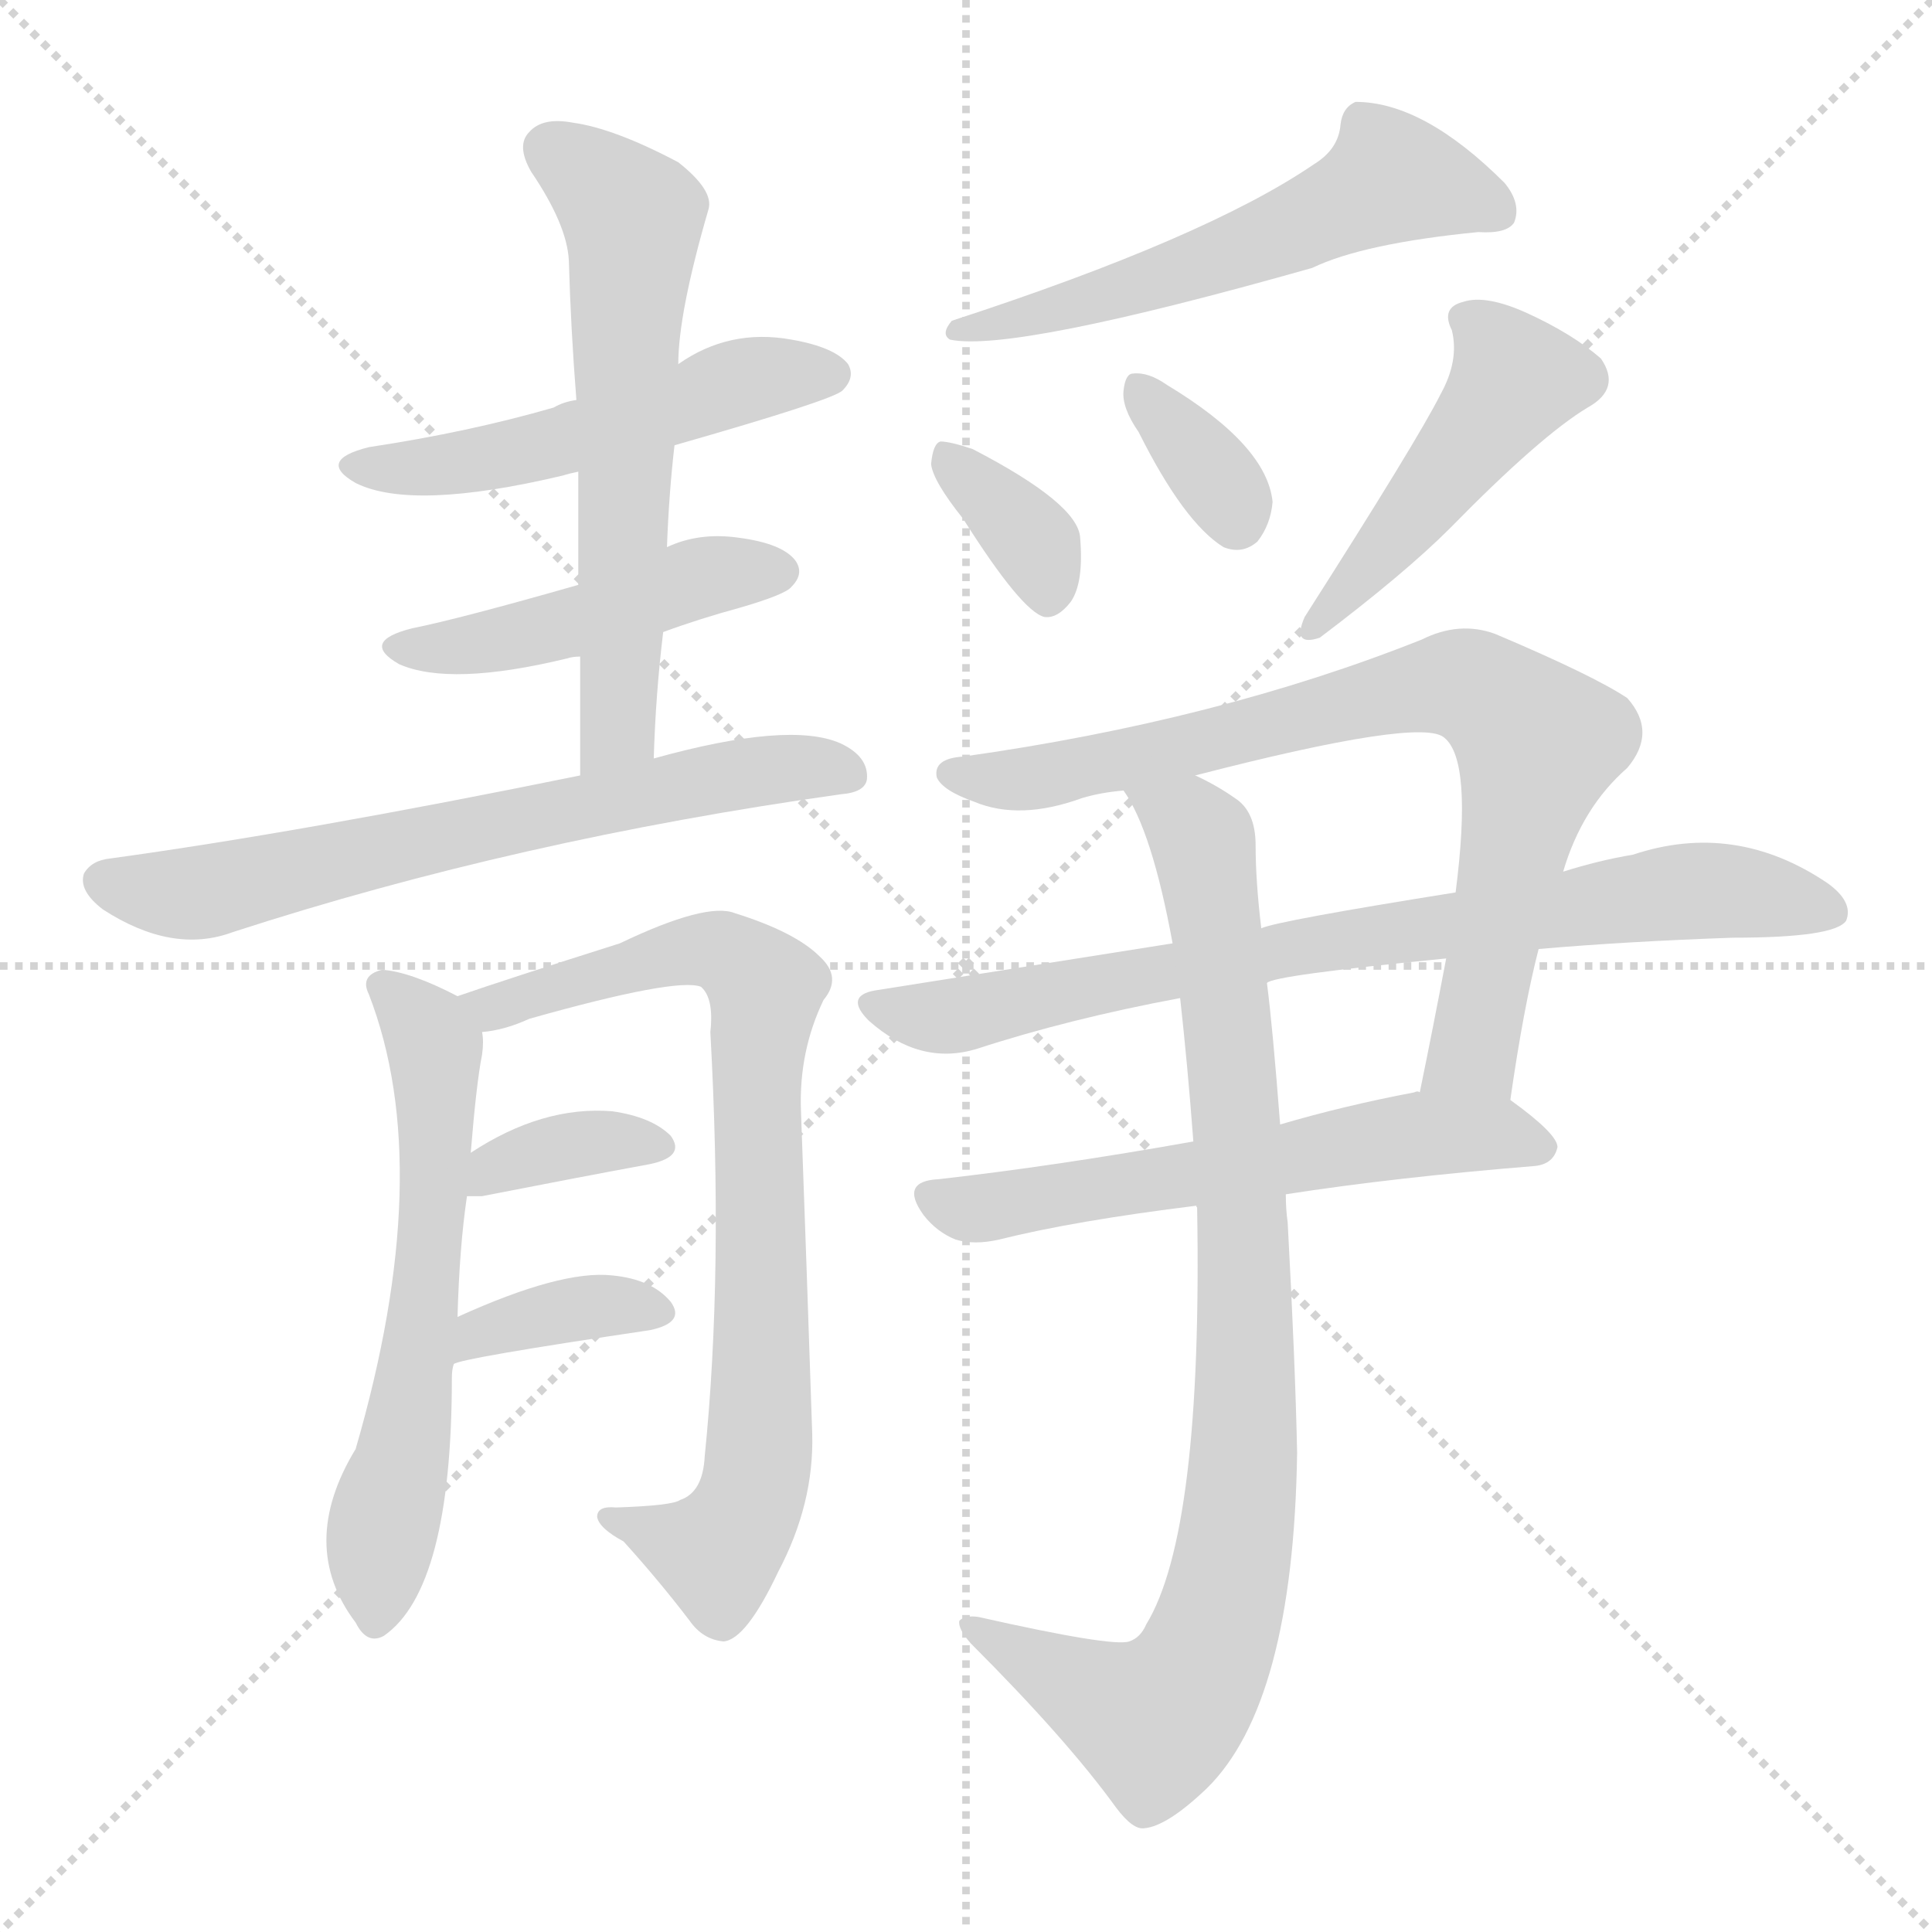 <svg version="1.1" viewBox="0 0 1024 1024" xmlns="http://www.w3.org/2000/svg">
  <g stroke="lightgray" stroke-dasharray="1,1" stroke-width="1" transform="scale(4, 4)">
    <line x1="0" y1="0" x2="256" y2="256"></line>
    <line x1="256" y1="0" x2="0" y2="256"></line>
    <line x1="128" y1="0" x2="128" y2="256"></line>
    <line x1="0" y1="128" x2="256" y2="128"></line>
  </g>
<g transform="scale(1, -1) translate(0, -900)">
   <style type="text/css">
    @keyframes keyframes0 {
      from {
       stroke: blue;
       stroke-dashoffset: 512;
       stroke-width: 128;
       }
       63% {
       animation-timing-function: step-end;
       stroke: blue;
       stroke-dashoffset: 0;
       stroke-width: 128;
       }
       to {
       stroke: black;
       stroke-width: 1024;
       }
       }
       #make-me-a-hanzi-animation-0 {
         animation: keyframes0 0.667s both;
         animation-delay: 0s;
         animation-timing-function: linear;
       }
    @keyframes keyframes1 {
      from {
       stroke: blue;
       stroke-dashoffset: 460;
       stroke-width: 128;
       }
       60% {
       animation-timing-function: step-end;
       stroke: blue;
       stroke-dashoffset: 0;
       stroke-width: 128;
       }
       to {
       stroke: black;
       stroke-width: 1024;
       }
       }
       #make-me-a-hanzi-animation-1 {
         animation: keyframes1 0.624s both;
         animation-delay: 0.667s;
         animation-timing-function: linear;
       }
    @keyframes keyframes2 {
      from {
       stroke: blue;
       stroke-dashoffset: 606;
       stroke-width: 128;
       }
       66% {
       animation-timing-function: step-end;
       stroke: blue;
       stroke-dashoffset: 0;
       stroke-width: 128;
       }
       to {
       stroke: black;
       stroke-width: 1024;
       }
       }
       #make-me-a-hanzi-animation-2 {
         animation: keyframes2 0.743s both;
         animation-delay: 1.291s;
         animation-timing-function: linear;
       }
    @keyframes keyframes3 {
      from {
       stroke: blue;
       stroke-dashoffset: 660;
       stroke-width: 128;
       }
       68% {
       animation-timing-function: step-end;
       stroke: blue;
       stroke-dashoffset: 0;
       stroke-width: 128;
       }
       to {
       stroke: black;
       stroke-width: 1024;
       }
       }
       #make-me-a-hanzi-animation-3 {
         animation: keyframes3 0.787s both;
         animation-delay: 2.034s;
         animation-timing-function: linear;
       }
    @keyframes keyframes4 {
      from {
       stroke: blue;
       stroke-dashoffset: 601;
       stroke-width: 128;
       }
       66% {
       animation-timing-function: step-end;
       stroke: blue;
       stroke-dashoffset: 0;
       stroke-width: 128;
       }
       to {
       stroke: black;
       stroke-width: 1024;
       }
       }
       #make-me-a-hanzi-animation-4 {
         animation: keyframes4 0.739s both;
         animation-delay: 2.821s;
         animation-timing-function: linear;
       }
    @keyframes keyframes5 {
      from {
       stroke: blue;
       stroke-dashoffset: 790;
       stroke-width: 128;
       }
       72% {
       animation-timing-function: step-end;
       stroke: blue;
       stroke-dashoffset: 0;
       stroke-width: 128;
       }
       to {
       stroke: black;
       stroke-width: 1024;
       }
       }
       #make-me-a-hanzi-animation-5 {
         animation: keyframes5 0.893s both;
         animation-delay: 3.56s;
         animation-timing-function: linear;
       }
    @keyframes keyframes6 {
      from {
       stroke: blue;
       stroke-dashoffset: 358;
       stroke-width: 128;
       }
       54% {
       animation-timing-function: step-end;
       stroke: blue;
       stroke-dashoffset: 0;
       stroke-width: 128;
       }
       to {
       stroke: black;
       stroke-width: 1024;
       }
       }
       #make-me-a-hanzi-animation-6 {
         animation: keyframes6 0.541s both;
         animation-delay: 4.453s;
         animation-timing-function: linear;
       }
    @keyframes keyframes7 {
      from {
       stroke: blue;
       stroke-dashoffset: 365;
       stroke-width: 128;
       }
       54% {
       animation-timing-function: step-end;
       stroke: blue;
       stroke-dashoffset: 0;
       stroke-width: 128;
       }
       to {
       stroke: black;
       stroke-width: 1024;
       }
       }
       #make-me-a-hanzi-animation-7 {
         animation: keyframes7 0.547s both;
         animation-delay: 4.995s;
         animation-timing-function: linear;
       }
    @keyframes keyframes8 {
      from {
       stroke: blue;
       stroke-dashoffset: 561;
       stroke-width: 128;
       }
       65% {
       animation-timing-function: step-end;
       stroke: blue;
       stroke-dashoffset: 0;
       stroke-width: 128;
       }
       to {
       stroke: black;
       stroke-width: 1024;
       }
       }
       #make-me-a-hanzi-animation-8 {
         animation: keyframes8 0.707s both;
         animation-delay: 5.542s;
         animation-timing-function: linear;
       }
    @keyframes keyframes9 {
      from {
       stroke: blue;
       stroke-dashoffset: 352;
       stroke-width: 128;
       }
       53% {
       animation-timing-function: step-end;
       stroke: blue;
       stroke-dashoffset: 0;
       stroke-width: 128;
       }
       to {
       stroke: black;
       stroke-width: 1024;
       }
       }
       #make-me-a-hanzi-animation-9 {
         animation: keyframes9 0.536s both;
         animation-delay: 6.248s;
         animation-timing-function: linear;
       }
    @keyframes keyframes10 {
      from {
       stroke: blue;
       stroke-dashoffset: 342;
       stroke-width: 128;
       }
       53% {
       animation-timing-function: step-end;
       stroke: blue;
       stroke-dashoffset: 0;
       stroke-width: 128;
       }
       to {
       stroke: black;
       stroke-width: 1024;
       }
       }
       #make-me-a-hanzi-animation-10 {
         animation: keyframes10 0.528s both;
         animation-delay: 6.785s;
         animation-timing-function: linear;
       }
    @keyframes keyframes11 {
      from {
       stroke: blue;
       stroke-dashoffset: 462;
       stroke-width: 128;
       }
       60% {
       animation-timing-function: step-end;
       stroke: blue;
       stroke-dashoffset: 0;
       stroke-width: 128;
       }
       to {
       stroke: black;
       stroke-width: 1024;
       }
       }
       #make-me-a-hanzi-animation-11 {
         animation: keyframes11 0.626s both;
         animation-delay: 7.313s;
         animation-timing-function: linear;
       }
    @keyframes keyframes12 {
      from {
       stroke: blue;
       stroke-dashoffset: 778;
       stroke-width: 128;
       }
       72% {
       animation-timing-function: step-end;
       stroke: blue;
       stroke-dashoffset: 0;
       stroke-width: 128;
       }
       to {
       stroke: black;
       stroke-width: 1024;
       }
       }
       #make-me-a-hanzi-animation-12 {
         animation: keyframes12 0.883s both;
         animation-delay: 7.939s;
         animation-timing-function: linear;
       }
    @keyframes keyframes13 {
      from {
       stroke: blue;
       stroke-dashoffset: 774;
       stroke-width: 128;
       }
       72% {
       animation-timing-function: step-end;
       stroke: blue;
       stroke-dashoffset: 0;
       stroke-width: 128;
       }
       to {
       stroke: black;
       stroke-width: 1024;
       }
       }
       #make-me-a-hanzi-animation-13 {
         animation: keyframes13 0.88s both;
         animation-delay: 8.822s;
         animation-timing-function: linear;
       }
    @keyframes keyframes14 {
      from {
       stroke: blue;
       stroke-dashoffset: 583;
       stroke-width: 128;
       }
       65% {
       animation-timing-function: step-end;
       stroke: blue;
       stroke-dashoffset: 0;
       stroke-width: 128;
       }
       to {
       stroke: black;
       stroke-width: 1024;
       }
       }
       #make-me-a-hanzi-animation-14 {
         animation: keyframes14 0.724s both;
         animation-delay: 9.702s;
         animation-timing-function: linear;
       }
    @keyframes keyframes15 {
      from {
       stroke: blue;
       stroke-dashoffset: 888;
       stroke-width: 128;
       }
       74% {
       animation-timing-function: step-end;
       stroke: blue;
       stroke-dashoffset: 0;
       stroke-width: 128;
       }
       to {
       stroke: black;
       stroke-width: 1024;
       }
       }
       #make-me-a-hanzi-animation-15 {
         animation: keyframes15 0.973s both;
         animation-delay: 10.426s;
         animation-timing-function: linear;
       }
</style>
<path d="M 357.5 664.0 Q 441.5 688.0 446.5 693.0 Q 453.5 700.0 449.5 707.0 Q 442.5 716.0 419.5 720.0 Q 386.5 726.0 359.5 707.0 L 305.5 688.0 Q 298.5 687.0 293.5 684.0 Q 248.5 671.0 195.5 663.0 Q 167.5 656.0 188.5 644.0 Q 218.5 629.0 298.5 648.0 Q 301.5 649.0 306.5 650.0 L 357.5 664.0 Z" fill="lightgray"></path> 
<path d="M 351.5 565.0 Q 370.5 572.0 392.5 578.0 Q 416.5 585.0 419.5 589.0 Q 426.5 596.0 421.5 603.0 Q 414.5 612.0 391.5 615.0 Q 370.5 618.0 353.5 610.0 L 306.5 590.0 Q 243.5 572.0 218.5 567.0 Q 190.5 560.0 211.5 548.0 Q 238.5 536.0 300.5 551.0 Q 303.5 552.0 307.5 552.0 L 351.5 565.0 Z" fill="lightgray"></path> 
<path d="M 346.5 498.0 Q 347.5 532.0 351.5 565.0 L 353.5 610.0 Q 354.5 638.0 357.5 664.0 L 359.5 707.0 Q 359.5 734.0 375.5 789.0 Q 378.5 799.0 359.5 814.0 Q 325.5 832.0 303.5 835.0 Q 287.5 838.0 280.5 830.0 Q 273.5 823.0 281.5 809.0 Q 300.5 781.0 301.5 762.0 Q 302.5 726.0 305.5 688.0 L 306.5 650.0 Q 306.5 622.0 306.5 590.0 L 307.5 552.0 Q 307.5 522.0 307.5 489.0 C 307.5 459.0 345.5 468.0 346.5 498.0 Z" fill="lightgray"></path> 
<path d="M 307.5 489.0 Q 160.5 459.0 58.5 445.0 Q 48.5 444.0 44.5 437.0 Q 41.5 428.0 54.5 418.0 Q 91.5 394.0 123.5 406.0 Q 274.5 455.0 445.5 479.0 Q 458.5 480.0 459.5 487.0 Q 460.5 499.0 445.5 506.0 Q 418.5 518.0 346.5 498.0 L 307.5 489.0 Z" fill="lightgray"></path> 
<path d="M 242.5 202.0 Q 243.5 239.0 247.5 266.0 L 249.5 289.0 Q 252.5 326.0 255.5 341.0 Q 256.5 348.0 255.5 353.0 C 255.5 366.0 255.5 366.0 242.5 372.0 Q 217.5 385.0 202.5 386.0 Q 190.5 383.0 195.5 373.0 Q 231.5 280.0 188.5 132.0 Q 157.5 81.0 188.5 40.0 Q 194.5 28.0 203.5 33.0 Q 239.5 58.0 239.5 170.0 Q 239.5 174.0 240.5 177.0 L 242.5 202.0 Z" fill="lightgray"></path> 
<path d="M 255.5 353.0 Q 267.5 354.0 280.5 360.0 Q 358.5 382.0 371.5 377.0 Q 378.5 371.0 376.5 353.0 Q 383.5 226.0 373.5 128.0 Q 372.5 109.0 360.5 105.0 Q 356.5 102.0 326.5 101.0 Q 316.5 102.0 316.5 96.0 Q 317.5 90.0 330.5 83.0 Q 349.5 62.0 365.5 41.0 Q 372.5 31.0 383.5 30.0 Q 395.5 31.0 412.5 67.0 Q 431.5 103.0 430.5 140.0 Q 427.5 230.0 424.5 312.0 Q 423.5 343.0 436.5 370.0 Q 446.5 382.0 434.5 393.0 Q 421.5 406.0 389.5 416.0 Q 374.5 422.0 328.5 400.0 Q 268.5 381.0 242.5 372.0 C 214.5 362.0 226.5 347.0 255.5 353.0 Z" fill="lightgray"></path> 
<path d="M 247.5 266.0 Q 250.5 266.0 255.5 266.0 Q 306.5 276.0 344.5 283.0 Q 363.5 287.0 355.5 298.0 Q 345.5 308.0 324.5 311.0 Q 287.5 314.0 249.5 289.0 C 224.5 273.0 217.5 266.0 247.5 266.0 Z" fill="lightgray"></path> 
<path d="M 240.5 177.0 Q 243.5 180.0 344.5 195.0 Q 363.5 199.0 355.5 210.0 Q 345.5 222.0 324.5 224.0 Q 297.5 227.0 242.5 202.0 C 215.5 190.0 212.5 167.0 240.5 177.0 Z" fill="lightgray"></path> 
<path d="M 696.5 813.0 Q 639.5 774.0 504.5 730.0 Q 498.5 723.0 503.5 720.0 Q 536.5 713.0 695.5 758.0 Q 722.5 771.0 783.5 777.0 Q 798.5 776.0 802.5 782.0 Q 806.5 792.0 797.5 803.0 Q 754.5 846.0 718.5 846.0 Q 711.5 843.0 710.5 834.0 Q 709.5 821.0 696.5 813.0 Z" fill="lightgray"></path> 
<path d="M 510.5 625.0 Q 541.5 576.0 553.5 573.0 Q 560.5 572.0 567.5 581.0 Q 574.5 591.0 572.5 615.0 Q 571.5 633.0 515.5 662.0 Q 503.5 666.0 498.5 666.0 Q 494.5 665.0 493.5 654.0 Q 494.5 645.0 510.5 625.0 Z" fill="lightgray"></path> 
<path d="M 603.5 671.0 Q 627.5 623.0 648.5 610.0 Q 658.5 606.0 666.5 613.0 Q 673.5 622.0 674.5 634.0 Q 671.5 664.0 618.5 696.0 Q 608.5 703.0 600.5 702.0 Q 596.5 702.0 595.5 693.0 Q 594.5 684.0 603.5 671.0 Z" fill="lightgray"></path> 
<path d="M 763.5 691.0 Q 751.5 667.0 691.5 573.0 Q 684.5 557.0 699.5 562.0 Q 744.5 596.0 768.5 620.0 Q 816.5 669.0 841.5 684.0 Q 859.5 694.0 848.5 710.0 Q 833.5 723.0 809.5 734.0 Q 787.5 744.0 775.5 740.0 Q 763.5 737.0 769.5 725.0 Q 773.5 709.0 763.5 691.0 Z" fill="lightgray"></path> 
<path d="M 800.5 317.0 Q 807.5 366.0 815.5 397.0 L 828.5 438.0 Q 838.5 472.0 862.5 493.0 Q 878.5 512.0 862.5 530.0 Q 844.5 542.0 792.5 564.0 Q 773.5 571.0 753.5 561.0 Q 645.5 518.0 510.5 499.0 Q 494.5 498.0 496.5 488.0 Q 499.5 481.0 516.5 475.0 Q 540.5 465.0 573.5 477.0 Q 583.5 480.0 595.5 481.0 L 633.5 489.0 Q 753.5 520.0 765.5 509.0 Q 780.5 497.0 771.5 427.0 L 766.5 392.0 Q 759.5 355.0 752.5 321.0 C 746.5 292.0 796.5 287.0 800.5 317.0 Z" fill="lightgray"></path> 
<path d="M 621.5 400.0 Q 545.5 388.0 463.5 375.0 Q 447.5 372.0 460.5 359.0 Q 487.5 335.0 517.5 344.0 Q 566.5 360.0 625.5 371.0 L 671.5 379.0 Q 674.5 383.0 766.5 392.0 L 815.5 397.0 Q 861.5 401.0 918.5 403.0 Q 972.5 403.0 978.5 412.0 Q 982.5 422.0 968.5 432.0 Q 919.5 465.0 865.5 447.0 Q 847.5 444.0 828.5 438.0 L 771.5 427.0 Q 677.5 412.0 668.5 408.0 L 621.5 400.0 Z" fill="lightgray"></path> 
<path d="M 632.5 295.0 Q 559.5 282.0 497.5 275.0 Q 476.5 274.0 489.5 256.0 Q 496.5 247.0 506.5 243.0 Q 516.5 240.0 529.5 243.0 Q 569.5 253.0 634.5 261.0 L 681.5 267.0 Q 739.5 276.0 813.5 282.0 Q 823.5 283.0 825.5 292.0 Q 825.5 299.0 800.5 317.0 C 788.5 326.0 782.5 325.0 752.5 321.0 Q 751.5 322.0 749.5 321.0 Q 712.5 314.0 678.5 304.0 L 632.5 295.0 Z" fill="lightgray"></path> 
<path d="M 595.5 481.0 Q 610.5 460.0 621.5 400.0 L 625.5 371.0 Q 629.5 335.0 632.5 295.0 L 634.5 261.0 Q 633.5 261.0 634.5 260.0 Q 637.5 88.0 607.5 39.0 Q 604.5 32.0 598.5 30.0 Q 589.5 27.0 518.5 43.0 Q 511.5 44.0 508.5 41.0 Q 507.5 37.0 514.5 29.0 Q 565.5 -22.0 591.5 -58.0 Q 600.5 -70.0 606.5 -69.0 Q 618.5 -68.0 639.5 -48.0 Q 685.5 -3.0 687.5 130.0 Q 686.5 178.0 682.5 252.0 Q 681.5 259.0 681.5 267.0 L 678.5 304.0 Q 674.5 356.0 671.5 379.0 L 668.5 408.0 Q 665.5 433.0 665.5 452.0 Q 665.5 470.0 654.5 477.0 Q 644.5 484.0 633.5 489.0 C 607.5 504.0 581.5 508.0 595.5 481.0 Z" fill="lightgray"></path> 
      <clipPath id="make-me-a-hanzi-clip-0">
      <path d="M 357.5 664.0 Q 441.5 688.0 446.5 693.0 Q 453.5 700.0 449.5 707.0 Q 442.5 716.0 419.5 720.0 Q 386.5 726.0 359.5 707.0 L 305.5 688.0 Q 298.5 687.0 293.5 684.0 Q 248.5 671.0 195.5 663.0 Q 167.5 656.0 188.5 644.0 Q 218.5 629.0 298.5 648.0 Q 301.5 649.0 306.5 650.0 L 357.5 664.0 Z" fill="lightgray"></path>
      </clipPath>
      <path clip-path="url(#make-me-a-hanzi-clip-0)" d="M 190.5 654.0 L 230.5 652.0 L 284.5 661.0 L 398.5 699.0 L 439.5 702.0 " fill="none" id="make-me-a-hanzi-animation-0" stroke-dasharray="384 768" stroke-linecap="round"></path>

      <clipPath id="make-me-a-hanzi-clip-1">
      <path d="M 351.5 565.0 Q 370.5 572.0 392.5 578.0 Q 416.5 585.0 419.5 589.0 Q 426.5 596.0 421.5 603.0 Q 414.5 612.0 391.5 615.0 Q 370.5 618.0 353.5 610.0 L 306.5 590.0 Q 243.5 572.0 218.5 567.0 Q 190.5 560.0 211.5 548.0 Q 238.5 536.0 300.5 551.0 Q 303.5 552.0 307.5 552.0 L 351.5 565.0 Z" fill="lightgray"></path>
      </clipPath>
      <path clip-path="url(#make-me-a-hanzi-clip-1)" d="M 213.5 558.0 L 269.5 561.0 L 374.5 595.0 L 411.5 597.0 " fill="none" id="make-me-a-hanzi-animation-1" stroke-dasharray="332 664" stroke-linecap="round"></path>

      <clipPath id="make-me-a-hanzi-clip-2">
      <path d="M 346.5 498.0 Q 347.5 532.0 351.5 565.0 L 353.5 610.0 Q 354.5 638.0 357.5 664.0 L 359.5 707.0 Q 359.5 734.0 375.5 789.0 Q 378.5 799.0 359.5 814.0 Q 325.5 832.0 303.5 835.0 Q 287.5 838.0 280.5 830.0 Q 273.5 823.0 281.5 809.0 Q 300.5 781.0 301.5 762.0 Q 302.5 726.0 305.5 688.0 L 306.5 650.0 Q 306.5 622.0 306.5 590.0 L 307.5 552.0 Q 307.5 522.0 307.5 489.0 C 307.5 459.0 345.5 468.0 346.5 498.0 Z" fill="lightgray"></path>
      </clipPath>
      <path clip-path="url(#make-me-a-hanzi-clip-2)" d="M 291.5 821.0 L 335.5 785.0 L 327.5 519.0 L 312.5 497.0 " fill="none" id="make-me-a-hanzi-animation-2" stroke-dasharray="478 956" stroke-linecap="round"></path>

      <clipPath id="make-me-a-hanzi-clip-3">
      <path d="M 307.5 489.0 Q 160.5 459.0 58.5 445.0 Q 48.5 444.0 44.5 437.0 Q 41.5 428.0 54.5 418.0 Q 91.5 394.0 123.5 406.0 Q 274.5 455.0 445.5 479.0 Q 458.5 480.0 459.5 487.0 Q 460.5 499.0 445.5 506.0 Q 418.5 518.0 346.5 498.0 L 307.5 489.0 Z" fill="lightgray"></path>
      </clipPath>
      <path clip-path="url(#make-me-a-hanzi-clip-3)" d="M 53.5 433.0 L 102.5 426.0 L 360.5 485.0 L 429.5 494.0 L 449.5 490.0 " fill="none" id="make-me-a-hanzi-animation-3" stroke-dasharray="532 1064" stroke-linecap="round"></path>

      <clipPath id="make-me-a-hanzi-clip-4">
      <path d="M 242.5 202.0 Q 243.5 239.0 247.5 266.0 L 249.5 289.0 Q 252.5 326.0 255.5 341.0 Q 256.5 348.0 255.5 353.0 C 255.5 366.0 255.5 366.0 242.5 372.0 Q 217.5 385.0 202.5 386.0 Q 190.5 383.0 195.5 373.0 Q 231.5 280.0 188.5 132.0 Q 157.5 81.0 188.5 40.0 Q 194.5 28.0 203.5 33.0 Q 239.5 58.0 239.5 170.0 Q 239.5 174.0 240.5 177.0 L 242.5 202.0 Z" fill="lightgray"></path>
      </clipPath>
      <path clip-path="url(#make-me-a-hanzi-clip-4)" d="M 206.5 376.0 L 228.5 348.0 L 231.5 299.0 L 219.5 158.0 L 200.5 79.0 L 198.5 42.0 " fill="none" id="make-me-a-hanzi-animation-4" stroke-dasharray="473 946" stroke-linecap="round"></path>

      <clipPath id="make-me-a-hanzi-clip-5">
      <path d="M 255.5 353.0 Q 267.5 354.0 280.5 360.0 Q 358.5 382.0 371.5 377.0 Q 378.5 371.0 376.5 353.0 Q 383.5 226.0 373.5 128.0 Q 372.5 109.0 360.5 105.0 Q 356.5 102.0 326.5 101.0 Q 316.5 102.0 316.5 96.0 Q 317.5 90.0 330.5 83.0 Q 349.5 62.0 365.5 41.0 Q 372.5 31.0 383.5 30.0 Q 395.5 31.0 412.5 67.0 Q 431.5 103.0 430.5 140.0 Q 427.5 230.0 424.5 312.0 Q 423.5 343.0 436.5 370.0 Q 446.5 382.0 434.5 393.0 Q 421.5 406.0 389.5 416.0 Q 374.5 422.0 328.5 400.0 Q 268.5 381.0 242.5 372.0 C 214.5 362.0 226.5 347.0 255.5 353.0 Z" fill="lightgray"></path>
      </clipPath>
      <path clip-path="url(#make-me-a-hanzi-clip-5)" d="M 248.5 369.0 L 270.5 368.0 L 363.5 397.0 L 382.5 396.0 L 406.5 374.0 L 400.5 329.0 L 402.5 132.0 L 395.5 98.0 L 378.5 77.0 L 322.5 96.0 " fill="none" id="make-me-a-hanzi-animation-5" stroke-dasharray="662 1324" stroke-linecap="round"></path>

      <clipPath id="make-me-a-hanzi-clip-6">
      <path d="M 247.5 266.0 Q 250.5 266.0 255.5 266.0 Q 306.5 276.0 344.5 283.0 Q 363.5 287.0 355.5 298.0 Q 345.5 308.0 324.5 311.0 Q 287.5 314.0 249.5 289.0 C 224.5 273.0 217.5 266.0 247.5 266.0 Z" fill="lightgray"></path>
      </clipPath>
      <path clip-path="url(#make-me-a-hanzi-clip-6)" d="M 251.5 271.0 L 263.5 282.0 L 291.5 291.0 L 327.5 296.0 L 347.5 292.0 " fill="none" id="make-me-a-hanzi-animation-6" stroke-dasharray="230 460" stroke-linecap="round"></path>

      <clipPath id="make-me-a-hanzi-clip-7">
      <path d="M 240.5 177.0 Q 243.5 180.0 344.5 195.0 Q 363.5 199.0 355.5 210.0 Q 345.5 222.0 324.5 224.0 Q 297.5 227.0 242.5 202.0 C 215.5 190.0 212.5 167.0 240.5 177.0 Z" fill="lightgray"></path>
      </clipPath>
      <path clip-path="url(#make-me-a-hanzi-clip-7)" d="M 245.5 184.0 L 254.5 195.0 L 287.5 203.0 L 319.5 208.0 L 347.5 204.0 " fill="none" id="make-me-a-hanzi-animation-7" stroke-dasharray="237 474" stroke-linecap="round"></path>

      <clipPath id="make-me-a-hanzi-clip-8">
      <path d="M 696.5 813.0 Q 639.5 774.0 504.5 730.0 Q 498.5 723.0 503.5 720.0 Q 536.5 713.0 695.5 758.0 Q 722.5 771.0 783.5 777.0 Q 798.5 776.0 802.5 782.0 Q 806.5 792.0 797.5 803.0 Q 754.5 846.0 718.5 846.0 Q 711.5 843.0 710.5 834.0 Q 709.5 821.0 696.5 813.0 Z" fill="lightgray"></path>
      </clipPath>
      <path clip-path="url(#make-me-a-hanzi-clip-8)" d="M 794.5 788.0 L 737.5 806.0 L 678.5 774.0 L 581.5 741.0 L 507.5 725.0 " fill="none" id="make-me-a-hanzi-animation-8" stroke-dasharray="433 866" stroke-linecap="round"></path>

      <clipPath id="make-me-a-hanzi-clip-9">
      <path d="M 510.5 625.0 Q 541.5 576.0 553.5 573.0 Q 560.5 572.0 567.5 581.0 Q 574.5 591.0 572.5 615.0 Q 571.5 633.0 515.5 662.0 Q 503.5 666.0 498.5 666.0 Q 494.5 665.0 493.5 654.0 Q 494.5 645.0 510.5 625.0 Z" fill="lightgray"></path>
      </clipPath>
      <path clip-path="url(#make-me-a-hanzi-clip-9)" d="M 500.5 658.0 L 548.5 611.0 L 555.5 583.0 " fill="none" id="make-me-a-hanzi-animation-9" stroke-dasharray="224 448" stroke-linecap="round"></path>

      <clipPath id="make-me-a-hanzi-clip-10">
      <path d="M 603.5 671.0 Q 627.5 623.0 648.5 610.0 Q 658.5 606.0 666.5 613.0 Q 673.5 622.0 674.5 634.0 Q 671.5 664.0 618.5 696.0 Q 608.5 703.0 600.5 702.0 Q 596.5 702.0 595.5 693.0 Q 594.5 684.0 603.5 671.0 Z" fill="lightgray"></path>
      </clipPath>
      <path clip-path="url(#make-me-a-hanzi-clip-10)" d="M 603.5 694.0 L 655.5 625.0 " fill="none" id="make-me-a-hanzi-animation-10" stroke-dasharray="214 428" stroke-linecap="round"></path>

      <clipPath id="make-me-a-hanzi-clip-11">
      <path d="M 763.5 691.0 Q 751.5 667.0 691.5 573.0 Q 684.5 557.0 699.5 562.0 Q 744.5 596.0 768.5 620.0 Q 816.5 669.0 841.5 684.0 Q 859.5 694.0 848.5 710.0 Q 833.5 723.0 809.5 734.0 Q 787.5 744.0 775.5 740.0 Q 763.5 737.0 769.5 725.0 Q 773.5 709.0 763.5 691.0 Z" fill="lightgray"></path>
      </clipPath>
      <path clip-path="url(#make-me-a-hanzi-clip-11)" d="M 776.5 731.0 L 803.5 699.0 L 743.5 620.0 L 714.5 586.0 L 702.5 580.0 L 702.5 573.0 " fill="none" id="make-me-a-hanzi-animation-11" stroke-dasharray="334 668" stroke-linecap="round"></path>

      <clipPath id="make-me-a-hanzi-clip-12">
      <path d="M 800.5 317.0 Q 807.5 366.0 815.5 397.0 L 828.5 438.0 Q 838.5 472.0 862.5 493.0 Q 878.5 512.0 862.5 530.0 Q 844.5 542.0 792.5 564.0 Q 773.5 571.0 753.5 561.0 Q 645.5 518.0 510.5 499.0 Q 494.5 498.0 496.5 488.0 Q 499.5 481.0 516.5 475.0 Q 540.5 465.0 573.5 477.0 Q 583.5 480.0 595.5 481.0 L 633.5 489.0 Q 753.5 520.0 765.5 509.0 Q 780.5 497.0 771.5 427.0 L 766.5 392.0 Q 759.5 355.0 752.5 321.0 C 746.5 292.0 796.5 287.0 800.5 317.0 Z" fill="lightgray"></path>
      </clipPath>
      <path clip-path="url(#make-me-a-hanzi-clip-12)" d="M 504.5 490.0 L 561.5 489.0 L 761.5 537.0 L 789.5 531.0 L 815.5 506.0 L 781.5 342.0 L 759.5 327.0 " fill="none" id="make-me-a-hanzi-animation-12" stroke-dasharray="650 1300" stroke-linecap="round"></path>

      <clipPath id="make-me-a-hanzi-clip-13">
      <path d="M 621.5 400.0 Q 545.5 388.0 463.5 375.0 Q 447.5 372.0 460.5 359.0 Q 487.5 335.0 517.5 344.0 Q 566.5 360.0 625.5 371.0 L 671.5 379.0 Q 674.5 383.0 766.5 392.0 L 815.5 397.0 Q 861.5 401.0 918.5 403.0 Q 972.5 403.0 978.5 412.0 Q 982.5 422.0 968.5 432.0 Q 919.5 465.0 865.5 447.0 Q 847.5 444.0 828.5 438.0 L 771.5 427.0 Q 677.5 412.0 668.5 408.0 L 621.5 400.0 Z" fill="lightgray"></path>
      </clipPath>
      <path clip-path="url(#make-me-a-hanzi-clip-13)" d="M 462.5 367.0 L 506.5 362.0 L 737.5 407.0 L 751.5 404.0 L 761.5 411.0 L 891.5 427.0 L 971.5 417.0 " fill="none" id="make-me-a-hanzi-animation-13" stroke-dasharray="646 1292" stroke-linecap="round"></path>

      <clipPath id="make-me-a-hanzi-clip-14">
      <path d="M 632.5 295.0 Q 559.5 282.0 497.5 275.0 Q 476.5 274.0 489.5 256.0 Q 496.5 247.0 506.5 243.0 Q 516.5 240.0 529.5 243.0 Q 569.5 253.0 634.5 261.0 L 681.5 267.0 Q 739.5 276.0 813.5 282.0 Q 823.5 283.0 825.5 292.0 Q 825.5 299.0 800.5 317.0 C 788.5 326.0 782.5 325.0 752.5 321.0 Q 751.5 322.0 749.5 321.0 Q 712.5 314.0 678.5 304.0 L 632.5 295.0 Z" fill="lightgray"></path>
      </clipPath>
      <path clip-path="url(#make-me-a-hanzi-clip-14)" d="M 494.5 265.0 L 531.5 261.0 L 751.5 299.0 L 797.5 299.0 L 816.5 291.0 " fill="none" id="make-me-a-hanzi-animation-14" stroke-dasharray="455 910" stroke-linecap="round"></path>

      <clipPath id="make-me-a-hanzi-clip-15">
      <path d="M 595.5 481.0 Q 610.5 460.0 621.5 400.0 L 625.5 371.0 Q 629.5 335.0 632.5 295.0 L 634.5 261.0 Q 633.5 261.0 634.5 260.0 Q 637.5 88.0 607.5 39.0 Q 604.5 32.0 598.5 30.0 Q 589.5 27.0 518.5 43.0 Q 511.5 44.0 508.5 41.0 Q 507.5 37.0 514.5 29.0 Q 565.5 -22.0 591.5 -58.0 Q 600.5 -70.0 606.5 -69.0 Q 618.5 -68.0 639.5 -48.0 Q 685.5 -3.0 687.5 130.0 Q 686.5 178.0 682.5 252.0 Q 681.5 259.0 681.5 267.0 L 678.5 304.0 Q 674.5 356.0 671.5 379.0 L 668.5 408.0 Q 665.5 433.0 665.5 452.0 Q 665.5 470.0 654.5 477.0 Q 644.5 484.0 633.5 489.0 C 607.5 504.0 581.5 508.0 595.5 481.0 Z" fill="lightgray"></path>
      </clipPath>
      <path clip-path="url(#make-me-a-hanzi-clip-15)" d="M 602.5 480.0 L 637.5 455.0 L 652.5 346.0 L 660.5 176.0 L 651.5 63.0 L 633.5 11.0 L 612.5 -12.0 L 514.5 37.0 " fill="none" id="make-me-a-hanzi-animation-15" stroke-dasharray="760 1520" stroke-linecap="round"></path>

</g>
</svg>
